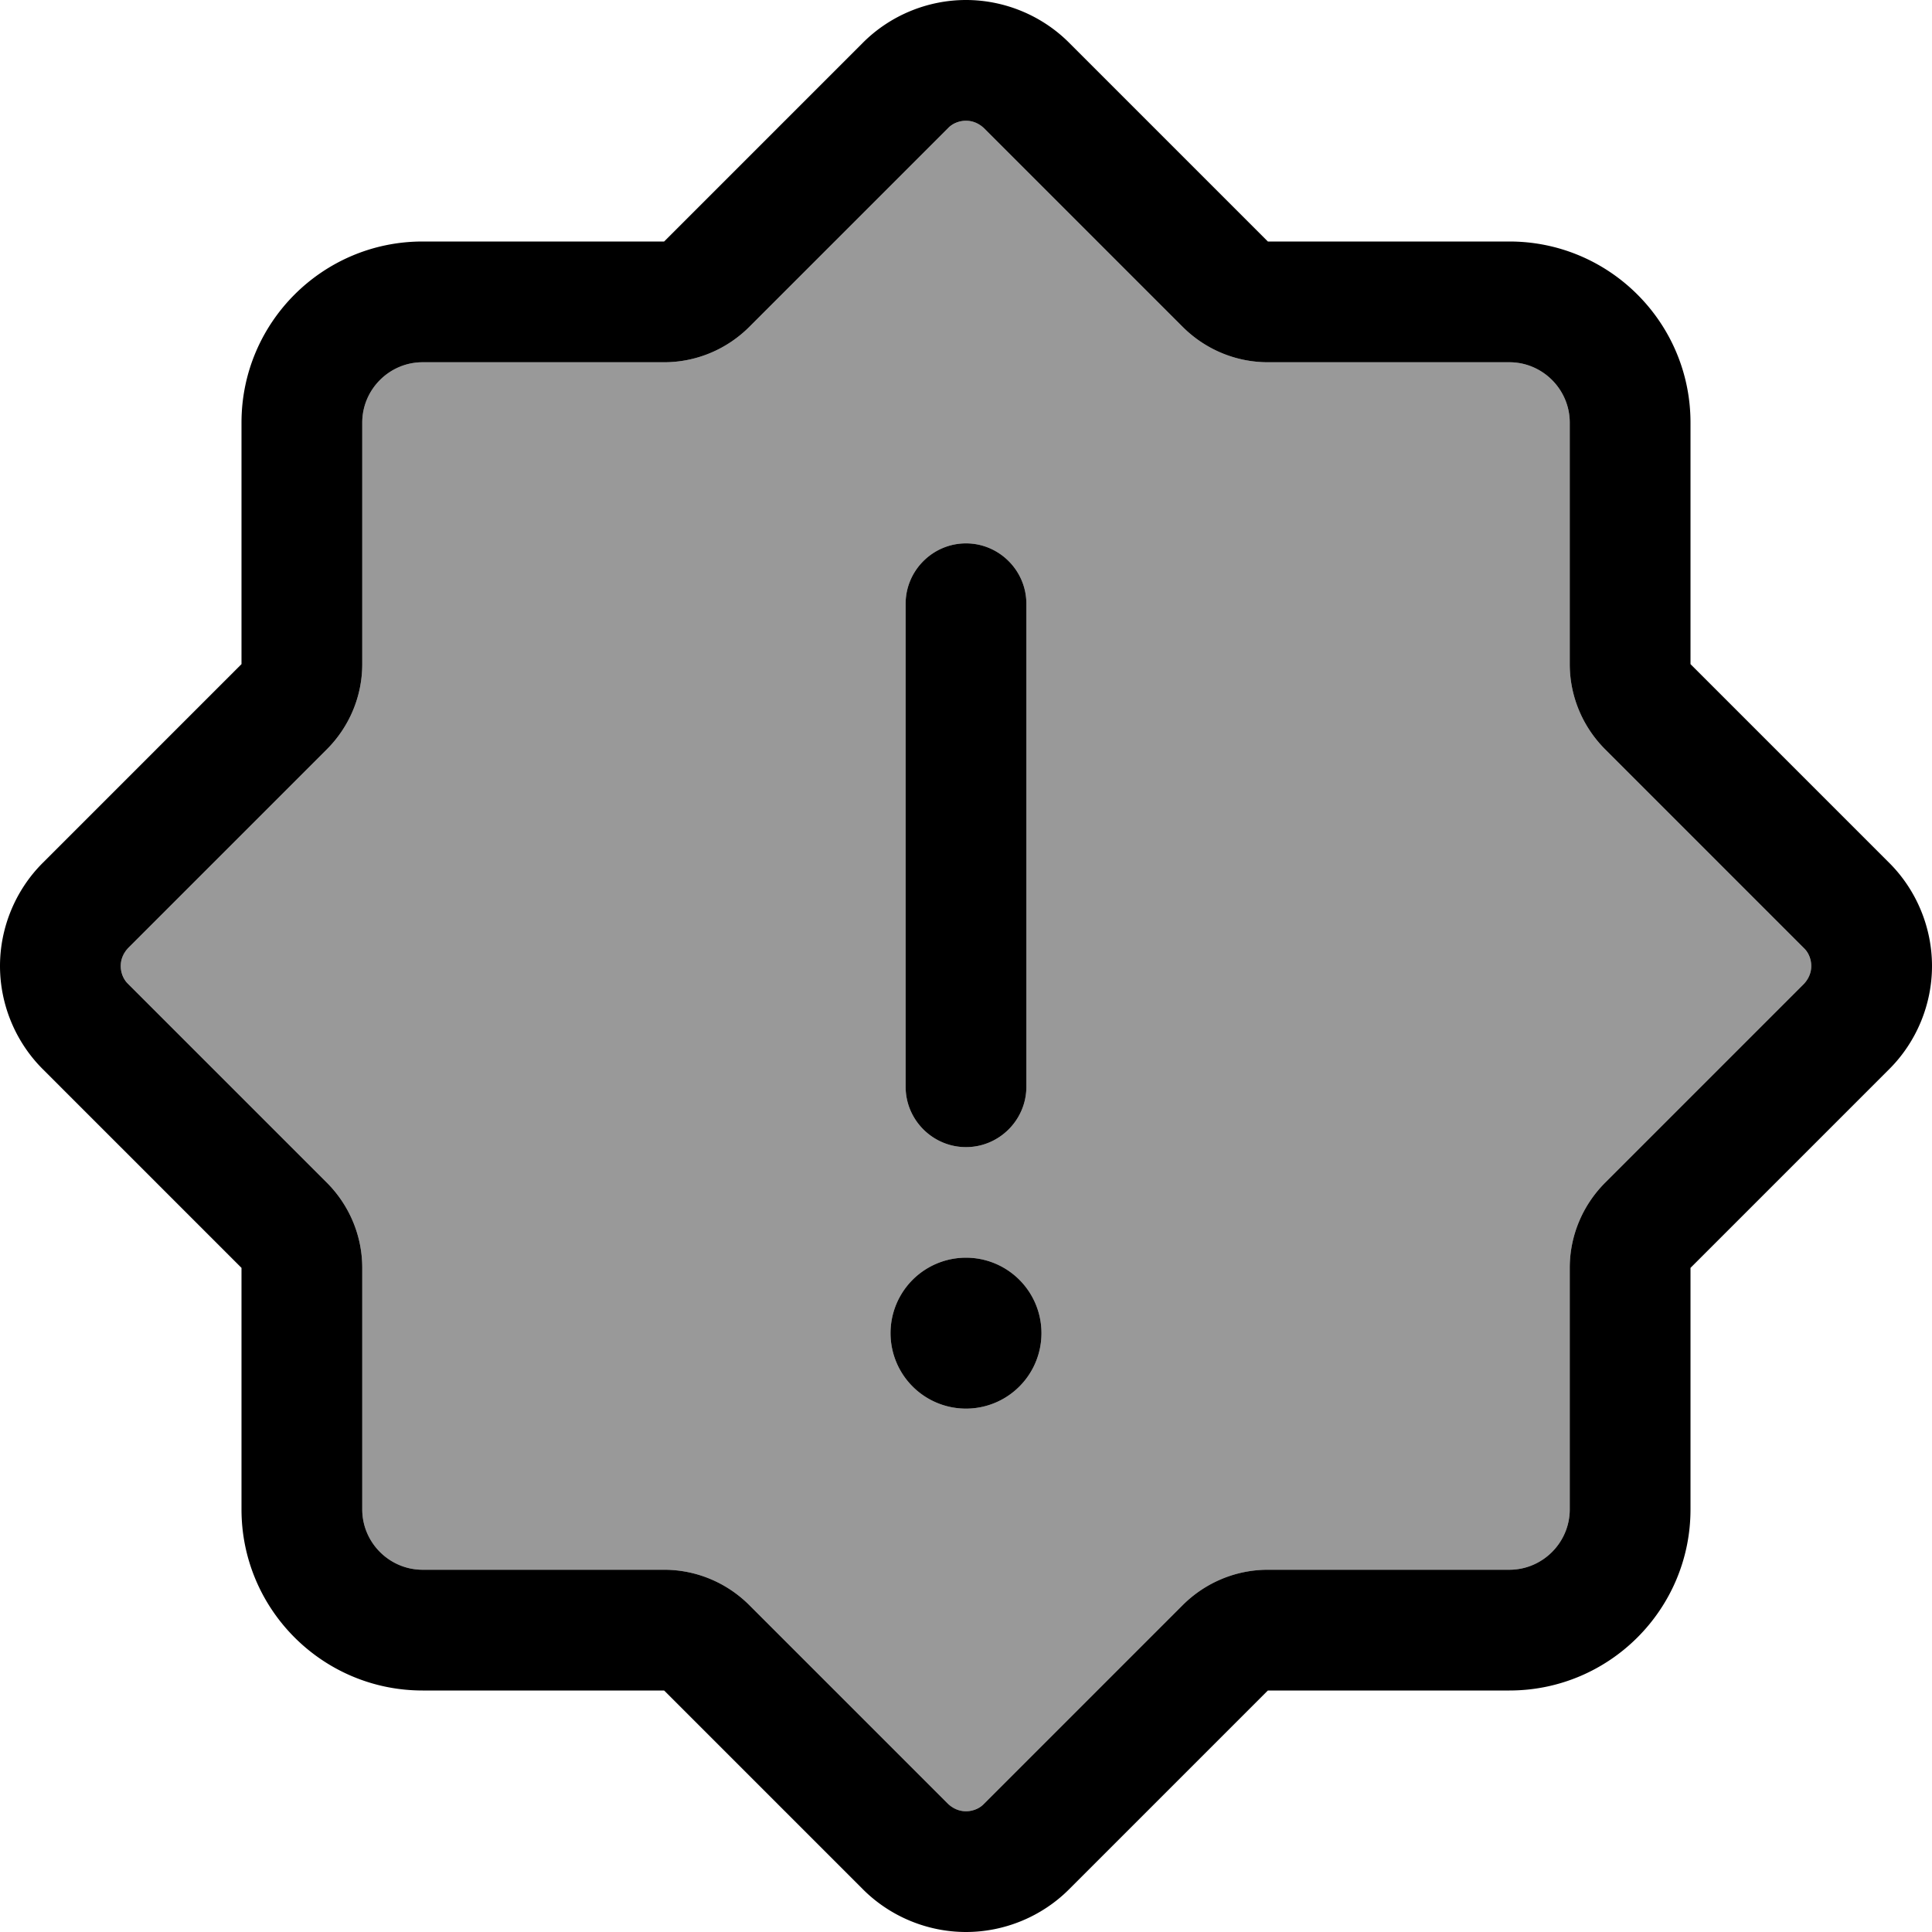 <svg xmlns="http://www.w3.org/2000/svg" viewBox="0 0 512 512"><!--! Font Awesome Pro 7.0.0 by @fontawesome - https://fontawesome.com License - https://fontawesome.com/license (Commercial License) Copyright 2025 Fonticons, Inc. --><path style="fill:currentColor;opacity:.4" d="M32 256c0 1.8 .7 3.4 1.9 4.7l52.7 52.7c6 6 9.4 14.1 9.4 22.6l0 64c0 8.8 7.2 16 16 16l64 0c8.5 0 16.6 3.4 22.6 9.4l52.7 52.7c1.2 1.2 2.9 1.9 4.7 1.9s3.4-.7 4.7-1.9l52.7-52.7c6-6 14.1-9.4 22.6-9.4l64 0c8.8 0 16-7.2 16-16l0-64c0-8.5 3.4-16.6 9.4-22.6l52.7-52.7c1.2-1.2 1.9-2.9 1.9-4.7s-.7-3.4-1.9-4.7l-52.7-52.7c-6-6-9.4-14.1-9.4-22.6l0-64c0-8.8-7.2-16-16-16l-64 0c-8.5 0-16.6-3.4-22.6-9.4L260.7 33.9c-1.2-1.2-2.9-1.9-4.7-1.9s-3.4 .7-4.7 1.9L198.6 86.6c-6 6-14.1 9.4-22.6 9.4l-64 0c-8.8 0-16 7.2-16 16l0 64c0 8.5-3.4 16.6-9.4 22.6L33.9 251.3c-1.2 1.2-1.9 2.9-1.9 4.7zm244 97.3a20 20 0 1 1 -40 0 20 20 0 1 1 40 0zM240 160c0-8.8 7.2-16 16-16s16 7.2 16 16l0 128c0 8.8-7.2 16-16 16s-16-7.2-16-16l0-128z"/><path style="fill:currentColor;opacity:1" d="M86.6 198.6c6-6 9.4-14.1 9.4-22.6l0-64c0-8.8 7.2-16 16-16l64 0c8.5 0 16.6-3.4 22.6-9.4l52.7-52.7c1.2-1.2 2.9-1.9 4.7-1.9s3.4 .7 4.7 1.9l52.7 52.7c6 6 14.1 9.4 22.6 9.4l64 0c8.8 0 16 7.2 16 16l0 64c0 8.5 3.4 16.6 9.4 22.6l52.7 52.7c1.2 1.2 1.9 2.9 1.9 4.7s-.7 3.4-1.9 4.7l-52.7 52.7c-6 6-9.4 14.1-9.4 22.6l0 64c0 8.8-7.2 16-16 16l-64 0c-8.5 0-16.6 3.4-22.6 9.4l-52.7 52.7c-1.2 1.2-2.9 1.9-4.7 1.9s-3.4-.7-4.7-1.9l-52.7-52.7c-6-6-14.1-9.4-22.6-9.4l-64 0c-8.8 0-16-7.2-16-16l0-64c0-8.5-3.4-16.6-9.4-22.6L33.9 260.7c-1.2-1.2-1.9-2.9-1.9-4.7s.7-3.4 1.9-4.7l52.7-52.7zM64 112l0 64-52.7 52.7C4.1 235.9 0 245.8 0 256s4.1 20.1 11.3 27.3L64 336 64 400c0 26.5 21.5 48 48 48l64 0 52.7 52.7c7.2 7.2 17.1 11.3 27.3 11.3s20.1-4.1 27.3-11.3l52.7-52.7 64 0c26.5 0 48-21.5 48-48l0-64 52.7-52.7c7.2-7.2 11.3-17.1 11.3-27.3s-4.1-20.1-11.3-27.3L448 176 448 112c0-26.5-21.5-48-48-48l-64 0-52.7-52.7C276.1 4.1 266.2 0 256 0s-20.1 4.1-27.3 11.3L176 64 112 64c-26.5 0-48 21.5-48 48zm192 32c-8.8 0-16 7.2-16 16l0 128c0 8.8 7.2 16 16 16s16-7.2 16-16l0-128c0-8.8-7.2-16-16-16zm20 209.3a20 20 0 1 0 -40 0 20 20 0 1 0 40 0z"/></svg>